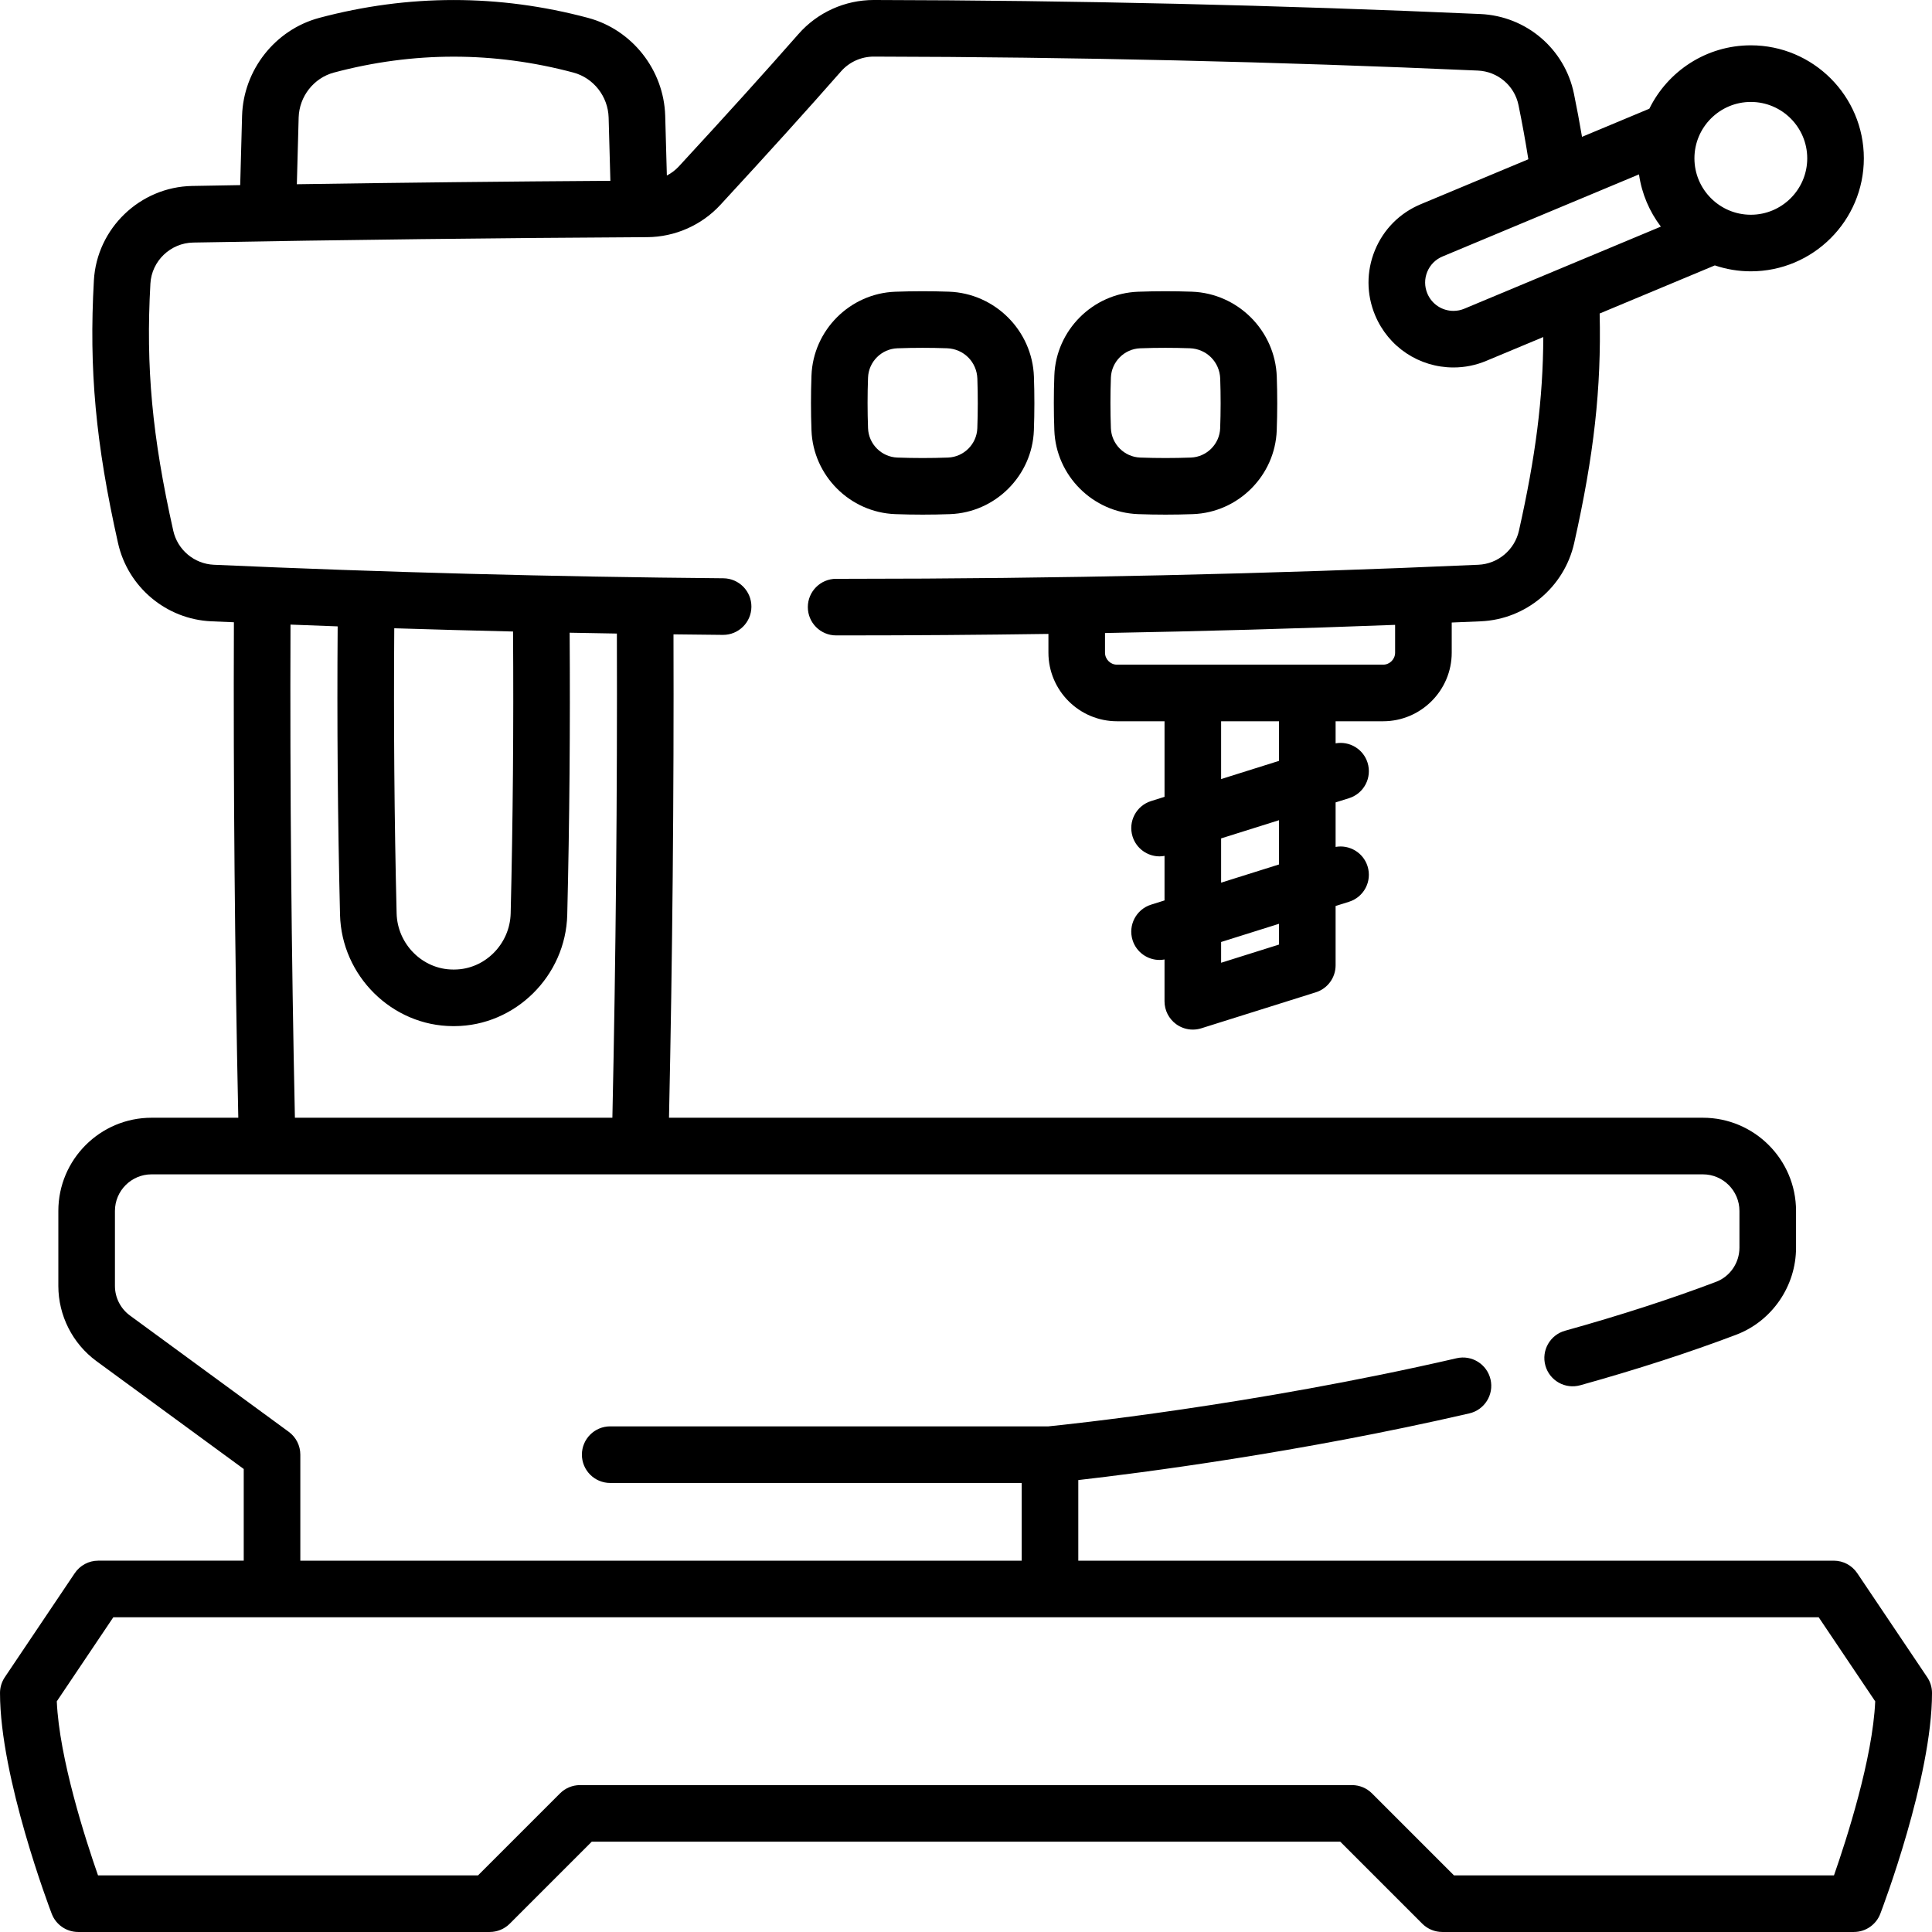 <svg id="Capa_1" enable-background="new 0 0 511.998 511.998" height="512" viewBox="0 0 511.998 511.998" width="512" xmlns="http://www.w3.org/2000/svg"><g><path d="m510.722 444.473-18.533-27.565c-1.393-2.072-3.727-3.315-6.224-3.315h-200.207v-21.363c16.042-1.827 58.354-7.212 103.628-17.668 4.036-.932 6.552-4.959 5.62-8.996-.932-4.035-4.961-6.555-8.995-5.62-54.131 12.502-103.929 17.63-108.17 18.053h-116.133c-4.142 0-7.5 3.358-7.5 7.5s3.358 7.5 7.5 7.5h109.05v20.594h-191.17v-28.099c0-2.391-1.14-4.638-3.069-6.051l-42.097-30.829c-2.482-1.819-3.964-4.747-3.964-7.831v-19.87c0-5.349 4.352-9.7 9.7-9.7h411.12c5.343 0 9.689 4.351 9.689 9.7v9.74c0 4.002-2.482 7.635-6.168 9.037-12.006 4.55-25.479 8.913-40.044 12.968-3.99 1.111-6.324 5.247-5.214 9.237 1.111 3.989 5.241 6.325 9.237 5.213 15-4.176 28.907-8.682 41.346-13.396 9.476-3.604 15.843-12.872 15.843-23.06v-9.74c0-13.62-11.075-24.7-24.689-24.7h-273.987c.915-42.446 1.314-85.457 1.189-128.104 4.364.053 8.727.105 13.084.143h.066c4.111 0 7.463-3.315 7.498-7.435.036-4.142-3.293-7.529-7.435-7.564-44.981-.389-90.405-1.594-135.013-3.583-5.198-.23-9.624-3.938-10.763-9.018-5.605-24.997-7.304-43.361-6.06-65.498.337-5.988 5.321-10.764 11.348-10.873 40.178-.73 80.654-1.211 120.306-1.429 7.357-.042 14.434-3.168 19.411-8.574 13.051-14.147 22.908-25.055 31.961-35.365 2.185-2.486 5.348-3.911 8.681-3.911h.021c53.011.099 106.857 1.345 160.046 3.703 5.289.231 9.723 3.989 10.782 9.139.977 4.745 1.848 9.556 2.611 14.365l-28.512 11.913c-5.551 2.315-9.866 6.651-12.149 12.211-2.284 5.559-2.264 11.677.055 17.22 3.507 8.402 11.656 13.831 20.762 13.831 2.992 0 5.91-.585 8.67-1.74l15.135-6.321c-.064 16.325-2.029 31.607-6.453 51.319-1.14 5.085-5.561 8.797-10.754 9.027-55.519 2.471-111.884 3.723-167.561 3.723-.438 0-.878 0-1.317 0h-1.32c-4.142 0-7.5 3.358-7.5 7.5s3.358 7.5 7.5 7.5h1.317 1.32c17.819 0 35.712-.142 53.623-.397v4.956c0 10.031 8.16 18.192 18.191 18.192h12.578v20.028l-3.563 1.12c-3.951 1.242-6.147 5.452-4.906 9.403 1.007 3.204 3.964 5.253 7.153 5.253.436 0 .875-.051 1.315-.13v11.806l-3.563 1.12c-3.951 1.242-6.147 5.452-4.906 9.403 1.007 3.204 3.964 5.253 7.153 5.253.436 0 .875-.051 1.315-.13v11.086c0 2.388 1.138 4.633 3.063 6.046 1.303.956 2.86 1.454 4.438 1.454.753 0 1.512-.114 2.248-.345l30.338-9.535c3.125-.982 5.251-3.879 5.251-7.155v-15.723l3.562-1.119c3.951-1.242 6.147-5.452 4.906-9.403-1.144-3.641-4.81-5.785-8.468-5.129v-11.801l3.562-1.119c3.951-1.242 6.147-5.452 4.906-9.403-1.144-3.641-4.81-5.784-8.468-5.129v-5.85h12.58c10.031 0 18.192-8.161 18.192-18.192v-7.976c2.573-.109 5.152-.208 7.722-.322 11.942-.528 22.11-9.054 24.727-20.73 5.242-23.358 7.217-40.917 6.754-60.839l30.521-12.747c3 1.012 6.208 1.569 9.545 1.569 16.513 0 29.946-13.434 29.946-29.946 0-16.513-13.434-29.947-29.946-29.947-11.798 0-22.021 6.86-26.899 16.798l-17.842 7.455c-.651-3.834-1.363-7.66-2.142-11.445-2.446-11.892-12.651-20.569-24.814-21.102-53.396-2.367-107.456-3.618-160.679-3.718-.016 0-.031 0-.047 0-7.648 0-14.917 3.282-19.952 9.012-8.971 10.216-18.752 21.04-31.722 35.099-.912.99-1.991 1.793-3.167 2.406-.13-5.026-.275-10.262-.438-15.824-.355-12.158-8.765-22.831-20.453-25.957-23.627-6.304-47.588-6.305-71.221.001-11.69 3.126-20.104 13.8-20.459 25.955-.172 5.854-.336 11.917-.497 18.368-4.243.071-8.486.144-12.724.221-13.83.253-25.274 11.247-26.05 25.031-1.328 23.638.466 43.158 6.4 69.622 2.619 11.672 12.791 20.193 24.734 20.721 1.986.089 3.981.167 5.97.252-.161 43.407.23 87.496 1.165 131.305h-22.99c-13.62 0-24.7 11.08-24.7 24.7v19.87c0 7.845 3.774 15.295 10.099 19.931l39.031 28.583v24.295h-38.557c-2.497 0-4.831 1.243-6.224 3.315l-18.532 27.566c-.832 1.237-1.276 2.694-1.276 4.184 0 22.411 13.146 57.051 13.706 58.515 1.11 2.903 3.896 4.821 7.005 4.821h109.073c1.989 0 3.897-.79 5.303-2.197l21.731-21.731h198.36l21.73 21.731c1.407 1.407 3.314 2.197 5.304 2.197h109.073c3.108 0 5.896-1.918 7.006-4.821.56-1.464 13.706-36.104 13.706-58.515.001-1.49-.444-2.947-1.275-4.184zm-171.776-194.153-15.338 4.821v-5.505l15.338-4.821zm0-21.228-15.338 4.82v-11.729l15.338-4.821zm0-27.453-15.338 4.82v-15.313h15.338zm30.772-28.685c0 1.76-1.432 3.192-3.192 3.192h-20.022c-.02 0-.039-.003-.058-.003h-30.338c-.02 0-.038.003-.058.003h-20.02c-1.76 0-3.191-1.432-3.191-3.192v-5.196c25.663-.466 51.337-1.184 76.88-2.165v7.361zm18.347-91.148c-.921.385-1.892.58-2.887.58-3.034 0-5.75-1.809-6.921-4.614-.773-1.85-.781-3.888-.021-5.738.761-1.851 2.198-3.294 4.054-4.068l52.057-21.751c.736 5.149 2.784 9.879 5.797 13.839zm75.922-54.791c8.241 0 14.946 6.705 14.946 14.947 0 8.241-6.705 14.946-14.946 14.946-8.242 0-14.947-6.705-14.947-14.946 0-8.242 6.705-14.947 14.947-14.947zm-384.841 4.12c.164-5.582 4.004-10.477 9.337-11.902 21.062-5.621 42.42-5.62 63.479-.001 5.331 1.425 9.167 6.32 9.331 11.905.174 5.919.327 11.461.462 16.778-27.472.18-55.286.483-83.088.908.155-6.198.313-12.042.479-17.688zm56.185 210.911c-.194 8.177-6.888 14.855-14.892 14.888h-.409c-8.027-.033-14.722-6.714-14.923-14.893-.61-24.981-.805-50.351-.625-75.545 10.479.331 20.976.615 31.478.86.17 24.989-.028 50.075-.629 74.69zm-58.348-76.522c4.164.162 8.328.323 12.501.472-.187 25.48.009 51.143.626 76.412.398 16.215 13.792 29.46 29.888 29.525h.471c16.078-.065 29.472-13.313 29.857-29.527.603-24.627.802-49.727.635-74.732 4.174.081 8.346.155 12.517.222.127 42.717-.273 85.802-1.192 128.317h-84.133c-.933-43.6-1.326-87.481-1.17-130.689zm409.038 331.47h-100.702l-21.73-21.731c-1.407-1.407-3.314-2.197-5.304-2.197h-204.573c-1.989 0-3.897.79-5.303 2.197l-21.731 21.731h-100.701c-3.318-9.498-10.273-31.01-10.927-46.124l14.978-22.278h451.942l14.978 22.278c-.654 15.114-7.61 36.626-10.927 46.124z"/><path d="m237.256 136.25c2.409.088 4.835.132 7.262.132s4.853-.044 7.262-.132c12.012-.441 21.767-10.195 22.208-22.208.173-4.723.177-9.507.011-14.222-.43-12.199-10.321-22.09-22.52-22.52-4.718-.166-9.504-.161-14.222.011-12.011.441-21.766 10.195-22.208 22.208-.177 4.819-.177 9.705 0 14.524.441 12.011 10.196 21.766 22.207 22.207zm-7.217-36.181c.154-4.202 3.566-7.614 7.767-7.768 2.227-.082 4.469-.123 6.712-.123 2.149 0 4.299.038 6.434.113 4.437.156 7.9 3.62 8.057 8.056.152 4.357.149 8.78-.011 13.145-.154 4.201-3.566 7.613-7.767 7.767-4.453.164-8.969.164-13.424 0-4.201-.154-7.613-3.566-7.767-7.767-.165-4.453-.165-8.969-.001-13.423z"/><path d="m338.347 114.043c.173-4.709.177-9.495.011-14.222-.428-12.199-10.32-22.091-22.52-22.521-4.717-.165-9.502-.161-14.221.011-12.013.441-21.768 10.195-22.208 22.208-.177 4.819-.177 9.705 0 14.523.44 12.012 10.195 21.767 22.207 22.208 2.409.088 4.836.132 7.262.132s4.853-.044 7.262-.132h-.001c12.013-.441 21.768-10.196 22.208-22.207zm-14.99-.551c-.154 4.201-3.565 7.613-7.767 7.767-.001 0-.001 0-.001 0-4.453.164-8.968.164-13.423 0-4.201-.154-7.612-3.566-7.767-7.767-.163-4.454-.163-8.97 0-13.424.154-4.201 3.565-7.613 7.767-7.767 2.227-.082 4.469-.123 6.711-.123 2.149 0 4.299.038 6.434.113 4.438.156 7.9 3.619 8.057 8.056.153 4.37.149 8.792-.011 13.145z"/></g></svg>